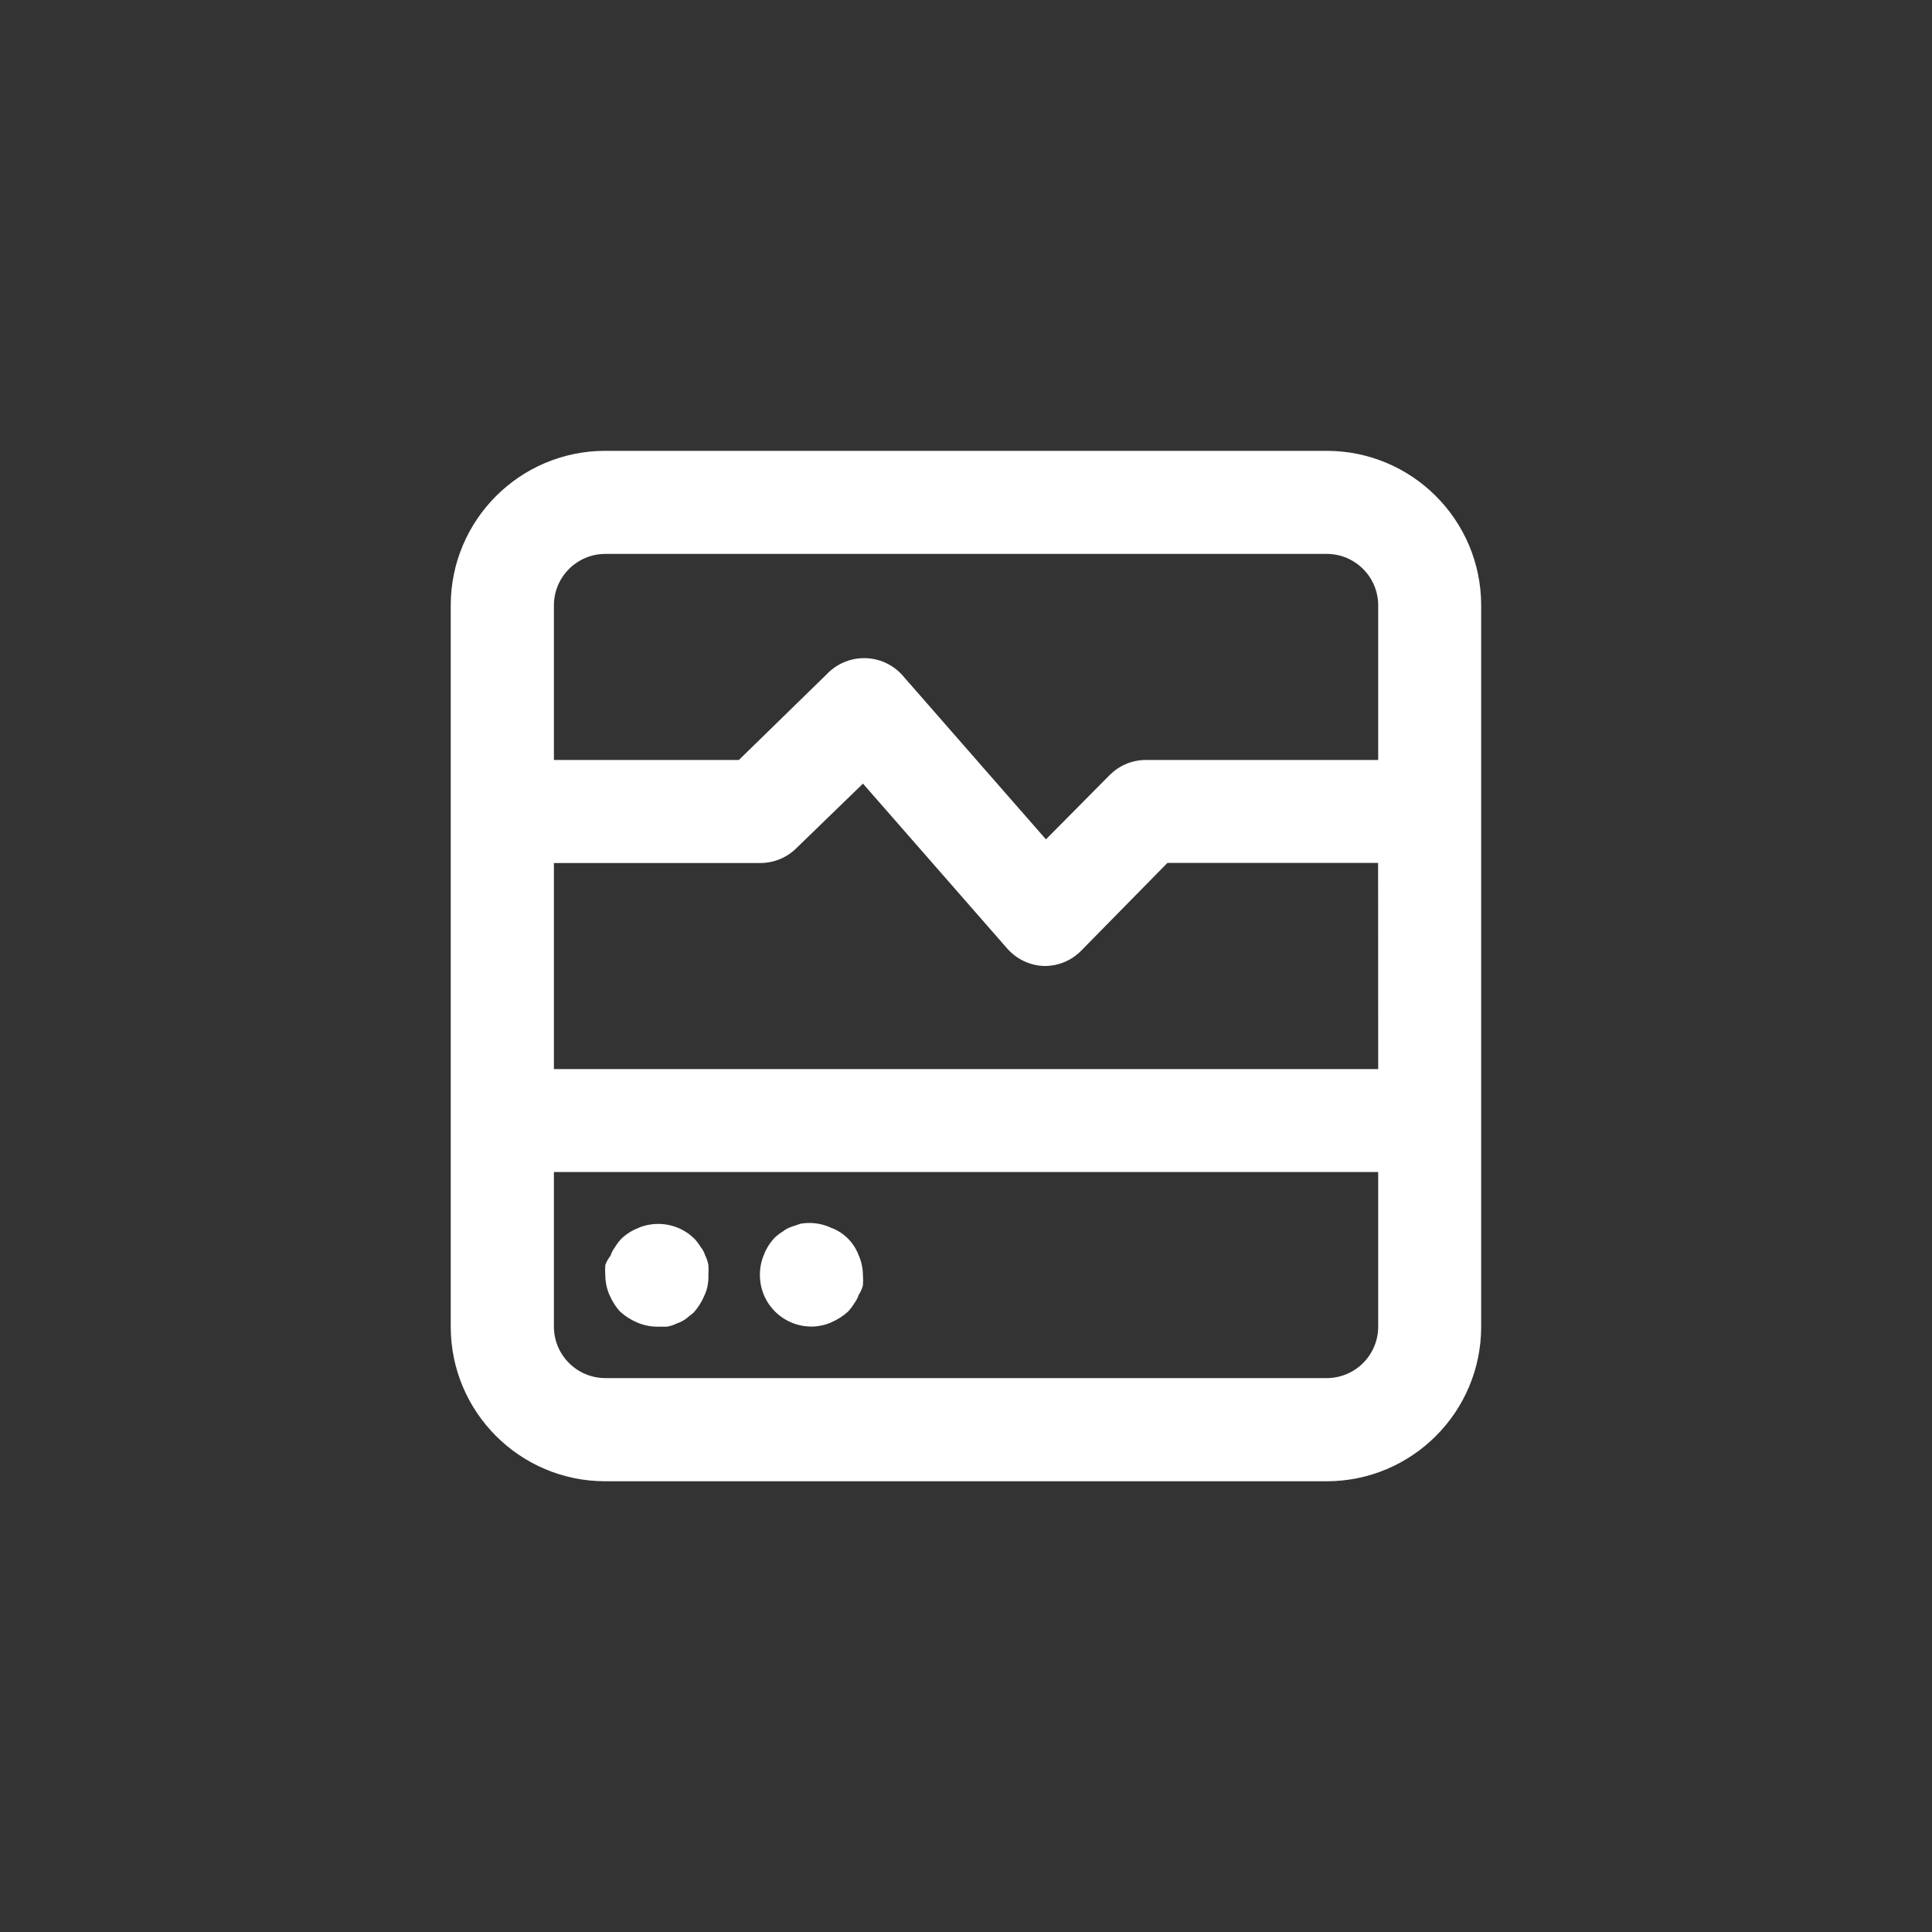 <!-- Generated by IcoMoon.io -->
<svg version="1.1" xmlns="http://www.w3.org/2000/svg" width="40" height="40" viewBox="0 0 40 40">
<rect x="0" y="0" width="40" height="40" fill="#333333" stroke="none"/>
<title>ul-monitor-heart-rate</title>
<path fill="#fff" d="M16.8 27.466c0.147-0.002 0.286-0.033 0.412-0.088l-0.007 0.002c0.135-0.058 0.252-0.133 0.353-0.225l-0.001 0.001c0.046-0.050 0.089-0.106 0.126-0.166l0.002-0.005c0.041-0.052 0.073-0.112 0.094-0.177l0.002-0.004c0.036-0.055 0.066-0.119 0.084-0.187l0.001-0.005c0.002-0.032 0.004-0.069 0.004-0.106s-0.002-0.074-0.004-0.111v0.005c-0.002-0.147-0.033-0.286-0.088-0.412l0.002 0.007c-0.099-0.269-0.307-0.477-0.57-0.574l-0.006-0.002c-0.131-0.062-0.286-0.099-0.449-0.099-0.060 0-0.119 0.005-0.176 0.014l0.006-0.001-0.192 0.064c-0.070 0.023-0.13 0.055-0.182 0.097l0.002-0.001c-0.064 0.039-0.12 0.082-0.171 0.129l0.001-0.001c-0.094 0.098-0.17 0.215-0.222 0.345l-0.002 0.007c-0.054 0.123-0.086 0.267-0.086 0.418 0 0.003 0 0.006 0 0.009v-0.001c0 0.589 0.478 1.066 1.066 1.066v0zM12.842 27.158c0.1 0.091 0.217 0.166 0.344 0.221l0.008 0.003c0.119 0.052 0.258 0.083 0.405 0.086h0.203c0.076-0.011 0.144-0.034 0.206-0.066l-0.003 0.002c0.074-0.026 0.137-0.058 0.194-0.098l-0.002 0.002 0.16-0.128c0.091-0.1 0.166-0.217 0.221-0.344l0.003-0.008c0.054-0.112 0.086-0.244 0.086-0.384 0-0.015 0-0.030-0.001-0.045v0.002c0.002-0.032 0.004-0.069 0.004-0.106s-0.002-0.074-0.004-0.111v0.005c-0.013-0.072-0.035-0.137-0.066-0.196l0.002 0.004c-0.023-0.070-0.055-0.13-0.097-0.182l0.001 0.002c-0.039-0.064-0.082-0.12-0.129-0.171l0.001 0.001c-0.193-0.19-0.457-0.307-0.749-0.307-0.15 0-0.291 0.030-0.421 0.086l0.007-0.002c-0.137 0.054-0.254 0.13-0.352 0.224v0c-0.046 0.050-0.089 0.106-0.126 0.166l-0.002 0.005c-0.041 0.052-0.073 0.112-0.094 0.177l-0.002 0.004c-0.044 0.055-0.080 0.118-0.105 0.187l-0.002 0.005c-0.002 0.032-0.004 0.069-0.004 0.106s0.002 0.074 0.004 0.111v-0.005c0.002 0.147 0.033 0.286 0.088 0.412l-0.002-0.007c0.058 0.135 0.133 0.252 0.225 0.353l-0.001-0.001zM27.466 9.334h-14.934c-1.767 0-3.2 1.433-3.2 3.2v0 14.934c0 1.767 1.433 3.2 3.2 3.2v0h14.934c1.767 0 3.2-1.433 3.2-3.2v0-14.934c0-1.767-1.433-3.2-3.2-3.2v0zM28.534 27.466c0 0.589-0.478 1.066-1.066 1.066v0h-14.934c-0.589 0-1.066-0.478-1.066-1.066v0-3.2h17.066zM28.534 22.134h-17.066v-4.266h4.266c0.002 0 0.004 0 0.006 0 0.293 0 0.558-0.118 0.751-0.31v0l1.376-1.334 2.986 3.414c0.189 0.215 0.462 0.353 0.766 0.362h0.002c0.002 0 0.004 0 0.006 0 0.293 0 0.558-0.118 0.751-0.31v0l1.792-1.824h4.362zM28.534 15.734h-4.8c-0.002 0-0.004 0-0.006 0-0.293 0-0.558 0.118-0.751 0.31v0l-1.322 1.334-2.986-3.414c-0.195-0.208-0.472-0.338-0.778-0.338s-0.583 0.13-0.778 0.337l-0.001 0.001-1.814 1.77h-3.83v-3.2c0-0.589 0.478-1.066 1.066-1.066v0h14.934c0.589 0 1.066 0.478 1.066 1.066v0z"></path>
</svg>
